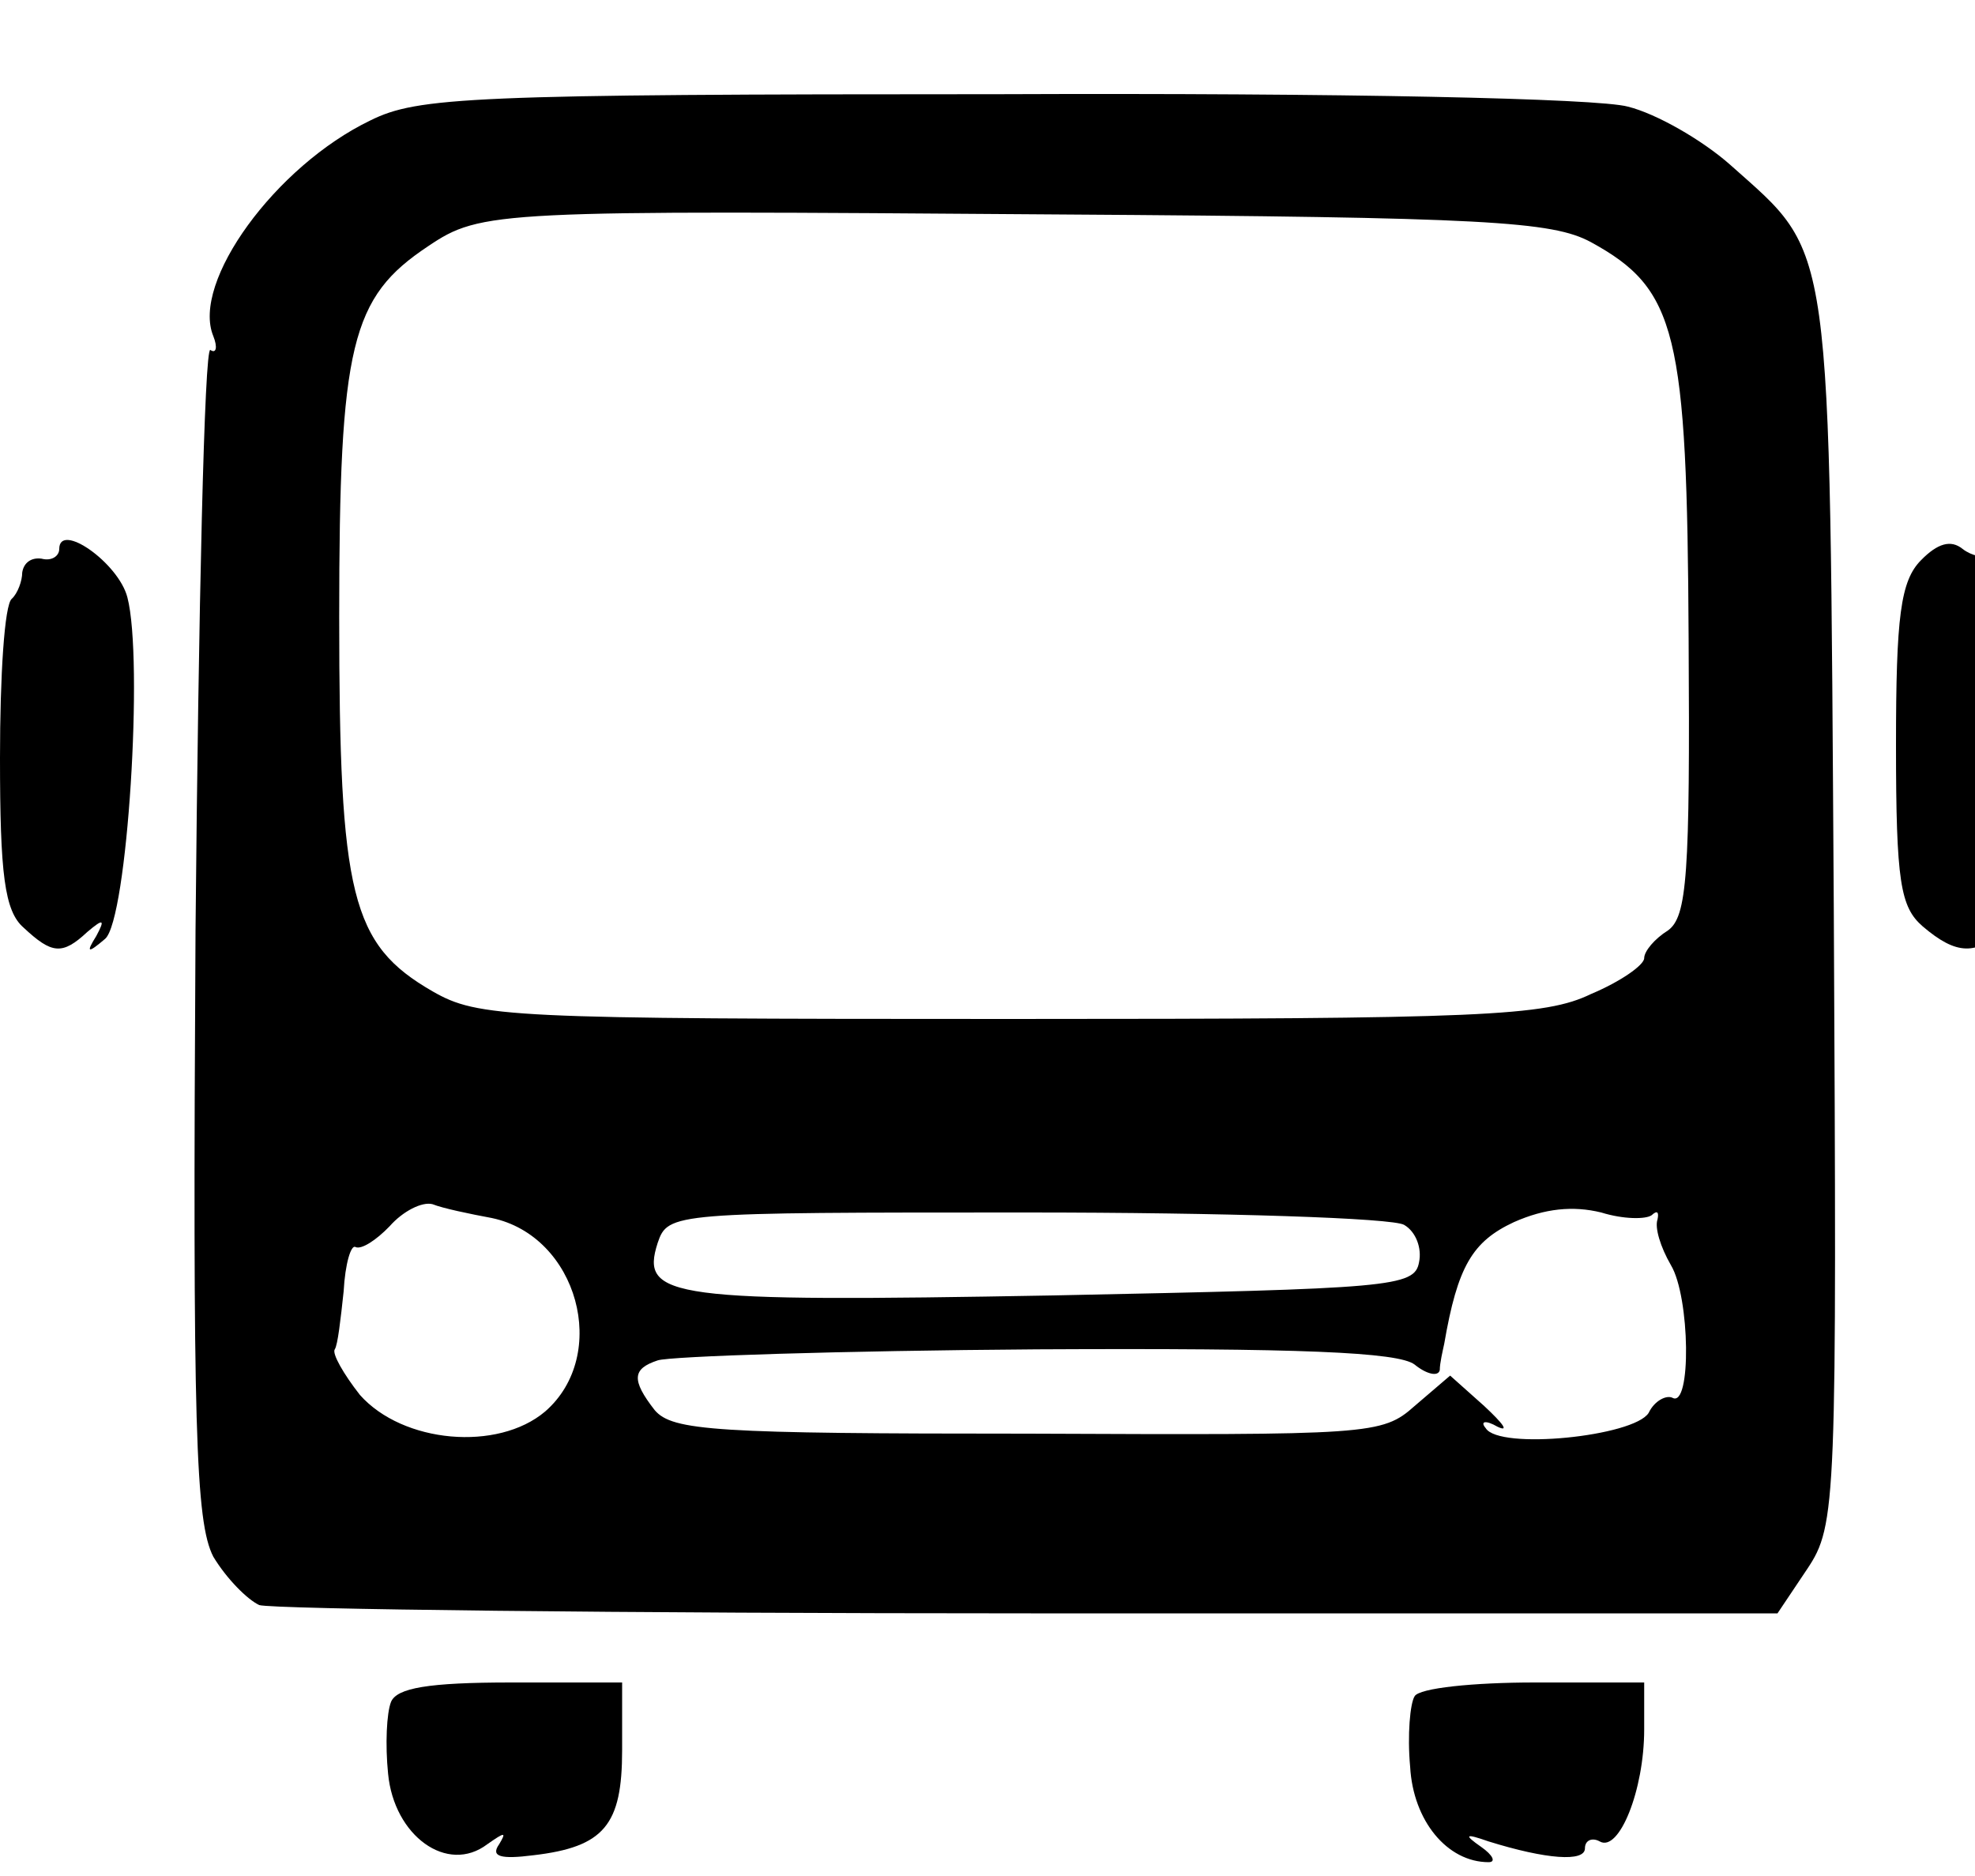<?xml version="1.0" standalone="no"?>
<!DOCTYPE svg PUBLIC "-//W3C//DTD SVG 20010904//EN"
 "http://www.w3.org/TR/2001/REC-SVG-20010904/DTD/svg10.dtd">
<svg version="1.0" xmlns="http://www.w3.org/2000/svg"
 width="20pt" height="19pt" viewBox="0 0 20 19"
 preserveAspectRatio="xMidYMid meet">
<g transform="translate(0,19) scale(0.015,-0.014)"
fill="#000000" stroke="none">
<path d="M250 1270 c-64 -33 -121 -117 -106 -156 3 -8 2 -13 -2 -10 -4 2 -8
-187 -10 -420 -2 -360 0 -428 12 -453 9 -16 23 -31 31 -35 9 -3 244 -6 521 -6
l504 0 20 32 c20 32 20 47 18 478 -3 492 0 471 -70 538 -19 18 -50 37 -69 42
-20 6 -193 10 -424 9 -358 0 -393 -2 -425 -19z m824 -88 c58 -34 65 -65 66
-287 1 -171 -1 -201 -14 -211 -9 -6 -16 -15 -16 -20 0 -5 -16 -17 -36 -26 -31
-16 -72 -18 -392 -18 -340 0 -359 1 -390 20 -55 34 -63 69 -63 271 0 197 8
231 60 268 36 26 46 26 426 23 289 -2 333 -5 359 -20z m-742 -706 c58 -13 80
-99 36 -140 -32 -29 -96 -23 -125 12 -11 15 -19 30 -17 33 2 3 4 22 6 42 1 20
5 34 8 32 4 -2 14 5 23 15 9 11 22 18 29 16 7 -3 25 -7 40 -10z m783 2 c4 4 5
2 4 -3 -2 -6 2 -20 9 -33 13 -23 14 -104 1 -96 -4 2 -12 -2 -16 -11 -10 -17
-101 -27 -110 -11 -4 5 0 6 8 1 8 -4 4 2 -9 15 l-23 22 -24 -22 c-22 -21 -30
-21 -261 -20 -211 0 -240 2 -252 17 -16 22 -15 30 2 36 8 3 123 7 256 8 178 1
244 -2 255 -11 8 -7 16 -9 17 -4 0 5 2 14 3 19 9 56 19 74 47 88 21 10 40 12
59 7 15 -5 30 -5 34 -2z m-167 -7 c8 -5 12 -17 10 -27 -3 -18 -19 -19 -247
-24 -259 -5 -279 -2 -267 38 7 22 10 22 249 22 133 0 248 -4 255 -9z"/>
<path d="M40 960 c0 -5 -5 -9 -12 -7 -7 1 -12 -3 -13 -10 0 -6 -3 -15 -7 -19
-5 -4 -8 -56 -8 -115 0 -84 3 -111 16 -123 19 -19 26 -20 43 -3 11 10 12 9 6
-3 -7 -12 -6 -13 6 -2 15 14 26 202 15 247 -6 25 -46 55 -46 35z"/>
<path d="M1297 952 c-14 -15 -17 -41 -17 -134 0 -99 3 -117 18 -131 23 -21 36
-21 56 -2 12 12 15 39 14 123 -1 102 -11 162 -25 148 -3 -3 -12 -1 -18 4 -8 7
-17 4 -28 -8z"/>
<path d="M264 126 c-3 -8 -4 -31 -2 -52 4 -45 40 -73 67 -51 12 9 13 9 8 0 -6
-9 1 -11 23 -8 48 6 60 22 60 76 l0 49 -75 0 c-56 0 -77 -4 -81 -14z"/>
<path d="M955 130 c-3 -5 -5 -28 -3 -51 2 -39 25 -69 53 -69 5 0 3 5 -5 11
-12 9 -11 10 5 4 39 -13 65 -15 65 -5 0 6 5 8 10 5 13 -8 30 37 30 81 l0 34
-74 0 c-41 0 -78 -4 -81 -10z"/>
</g>
</svg>
